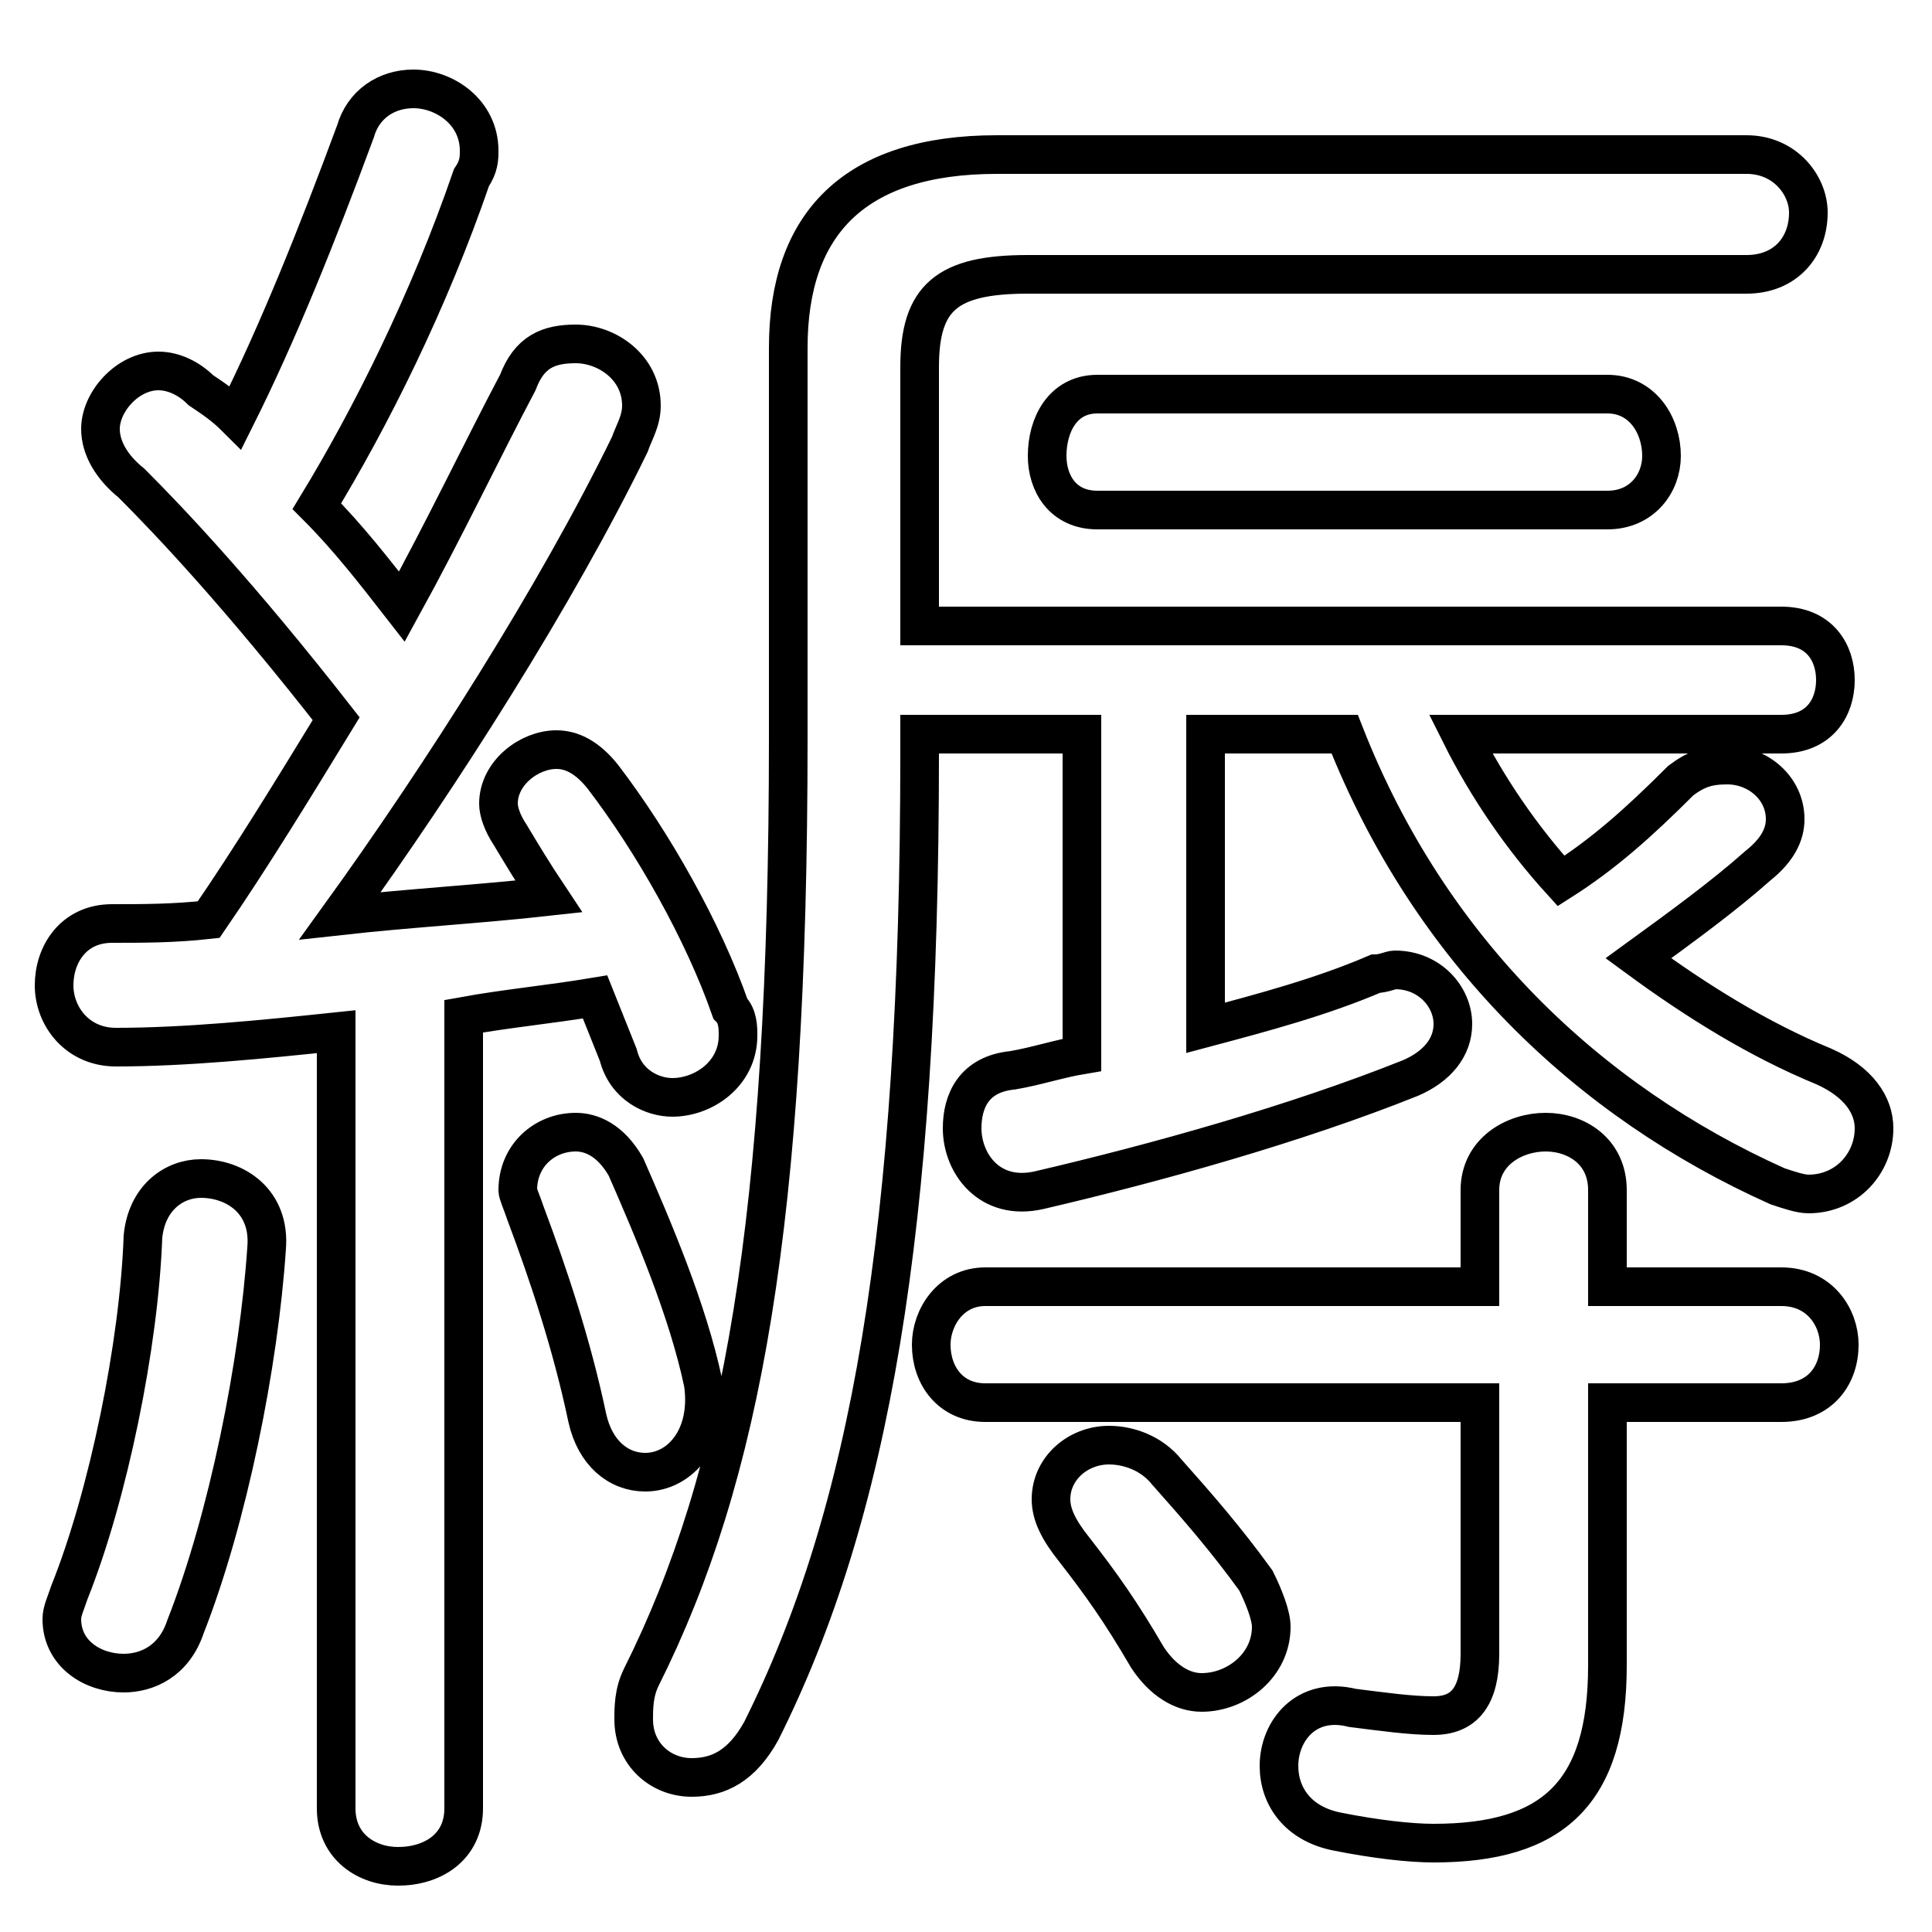<svg xmlns="http://www.w3.org/2000/svg" viewBox="0 -44.0 50.0 50.0">
    <rect x="0" y="-44.0" width="50.0" height="50.0" fill="#808080" stroke="none"/>
    <g transform="scale(1, -1)">
        <!-- ボディの枠 -->
        <rect x="0" y="-6.0" width="50.0" height="50.0"
            stroke="white" fill="white"/>
        <!-- グリフ座標系の原点 -->
        <circle cx="0" cy="0" r="5" fill="white"/>
        <!-- グリフのアウトライン -->
        <g style="fill:none;stroke:#000000;stroke-width:1;">
<path d="M 3.7 12.0 C 3.6 9.2 2.8 5.3 1.8 2.8 C 1.7 2.5 1.6 2.3 1.6 2.1 C 1.6 1.2 2.4 0.7 3.2 0.7 C 3.8 0.7 4.5 1.0 4.8 1.9 C 5.9 4.7 6.7 8.7 6.9 11.7 C 7.0 12.9 6.1 13.5 5.2 13.5 C 4.5 13.5 3.8 13.0 3.7 12.0 Z M 23.8 27.8 L 23.8 34.5 C 23.8 36.3 24.5 36.9 26.6 36.9 L 45.2 36.9 C 46.2 36.9 46.8 37.6 46.8 38.5 C 46.8 39.2 46.2 40.0 45.2 40.0 L 25.8 40.0 C 22.1 40.0 20.4 38.2 20.4 35.0 L 20.4 24.9 C 20.4 12.4 19.2 5.8 16.6 0.6 C 16.4 0.2 16.4 -0.2 16.4 -0.5 C 16.4 -1.4 17.1 -2.0 17.9 -2.0 C 18.6 -2.0 19.2 -1.7 19.7 -0.8 C 22.5 4.8 23.8 12.1 23.8 24.5 L 23.8 25.0 L 28.0 25.0 L 28.0 16.7 C 27.4 16.6 26.8 16.4 26.2 16.3 C 25.2 16.2 24.9 15.5 24.9 14.8 C 24.9 13.9 25.6 12.9 26.9 13.2 C 29.9 13.9 33.5 14.9 36.5 16.1 C 37.2 16.4 37.6 16.9 37.6 17.5 C 37.6 18.2 37.0 18.9 36.1 18.9 C 36.0 18.9 35.8 18.8 35.6 18.8 C 34.2 18.2 32.7 17.8 31.2 17.4 L 31.2 25.0 L 34.8 25.0 C 37.0 19.4 41.1 15.5 46.0 13.3 C 46.3 13.2 46.6 13.1 46.8 13.1 C 47.8 13.1 48.5 13.9 48.5 14.8 C 48.5 15.4 48.1 16.0 47.2 16.4 C 45.5 17.1 43.9 18.1 42.4 19.2 C 43.5 20.0 44.6 20.8 45.5 21.6 C 46.0 22.0 46.2 22.4 46.2 22.8 C 46.2 23.6 45.5 24.2 44.7 24.2 C 44.2 24.2 43.9 24.1 43.5 23.8 C 42.4 22.7 41.5 21.9 40.4 21.2 C 39.4 22.3 38.5 23.6 37.8 25.0 L 46.1 25.0 C 47.1 25.0 47.5 25.7 47.5 26.4 C 47.5 27.1 47.1 27.8 46.1 27.8 Z M 8.7 -2.8 C 8.7 -3.8 9.5 -4.3 10.3 -4.3 C 11.2 -4.3 12.0 -3.8 12.0 -2.8 L 12.0 17.7 C 13.1 17.9 14.2 18.0 15.4 18.2 C 15.6 17.7 15.8 17.2 16.0 16.7 C 16.2 15.9 16.9 15.6 17.4 15.6 C 18.2 15.6 19.1 16.2 19.1 17.2 C 19.1 17.4 19.1 17.7 18.9 17.9 C 18.2 19.9 16.9 22.2 15.6 23.9 C 15.2 24.4 14.8 24.6 14.4 24.6 C 13.7 24.6 12.9 24.0 12.9 23.2 C 12.9 23.0 13.0 22.7 13.2 22.4 C 13.5 21.9 13.8 21.4 14.2 20.8 C 12.4 20.6 10.6 20.5 8.8 20.3 C 11.4 23.9 14.4 28.6 16.3 32.5 C 16.4 32.8 16.6 33.1 16.6 33.5 C 16.6 34.5 15.7 35.1 14.9 35.1 C 14.2 35.1 13.7 34.9 13.4 34.1 C 12.5 32.4 11.5 30.3 10.4 28.3 C 9.7 29.2 9.0 30.1 8.2 30.9 C 9.6 33.2 11.1 36.2 12.2 39.4 C 12.4 39.7 12.4 39.9 12.4 40.1 C 12.4 41.1 11.5 41.7 10.7 41.7 C 10.0 41.7 9.4 41.3 9.2 40.6 C 8.2 37.9 7.2 35.4 6.1 33.2 C 5.8 33.5 5.5 33.7 5.2 33.9 C 4.9 34.2 4.5 34.4 4.1 34.4 C 3.3 34.4 2.6 33.6 2.6 32.9 C 2.6 32.4 2.9 31.9 3.4 31.5 C 4.4 30.5 6.2 28.6 8.7 25.4 C 7.6 23.6 6.5 21.8 5.4 20.2 C 4.5 20.1 3.7 20.1 2.9 20.1 C 1.9 20.1 1.4 19.3 1.4 18.5 C 1.4 17.7 2.0 16.9 3.0 16.9 C 4.8 16.9 6.8 17.1 8.7 17.3 Z M 38.3 7.7 L 38.3 1.2 C 38.3 0.1 37.9 -0.4 37.1 -0.4 C 36.5 -0.4 35.8 -0.3 35.0 -0.2 C 33.8 0.1 33.1 -0.8 33.1 -1.7 C 33.1 -2.5 33.6 -3.2 34.6 -3.4 C 35.6 -3.6 36.5 -3.7 37.1 -3.7 C 40.2 -3.7 41.6 -2.4 41.6 0.9 L 41.6 7.7 L 46.1 7.7 C 47.1 7.7 47.6 8.4 47.6 9.2 C 47.6 9.9 47.1 10.7 46.1 10.7 L 41.6 10.7 L 41.6 13.2 C 41.6 14.2 40.8 14.7 40.0 14.7 C 39.2 14.7 38.3 14.2 38.3 13.2 L 38.3 10.7 L 25.5 10.7 C 24.6 10.7 24.1 9.9 24.1 9.2 C 24.1 8.4 24.6 7.7 25.5 7.7 Z M 16.2 13.8 C 15.8 14.5 15.3 14.7 14.9 14.7 C 14.1 14.7 13.4 14.1 13.4 13.2 C 13.4 13.1 13.5 12.9 13.6 12.6 C 14.2 11.0 14.8 9.2 15.2 7.3 C 15.4 6.4 16.0 5.9 16.7 5.9 C 17.6 5.9 18.4 6.8 18.2 8.2 C 17.8 10.1 16.9 12.2 16.2 13.8 Z M 30.2 5.9 C 29.8 6.4 29.2 6.6 28.7 6.6 C 27.9 6.6 27.2 6.0 27.2 5.2 C 27.2 4.8 27.4 4.4 27.8 3.9 C 28.5 3.0 29.0 2.3 29.7 1.1 C 30.1 0.5 30.6 0.2 31.1 0.2 C 32.0 0.2 32.9 0.9 32.9 1.9 C 32.9 2.2 32.7 2.7 32.5 3.1 C 31.7 4.2 31.0 5.0 30.2 5.9 Z M 41.6 30.8 C 42.5 30.8 43.0 31.5 43.0 32.2 C 43.0 33.0 42.5 33.8 41.6 33.8 L 28.4 33.8 C 27.5 33.8 27.1 33.0 27.1 32.2 C 27.1 31.5 27.5 30.8 28.4 30.8 Z"/>
</g>
</g>
</svg>